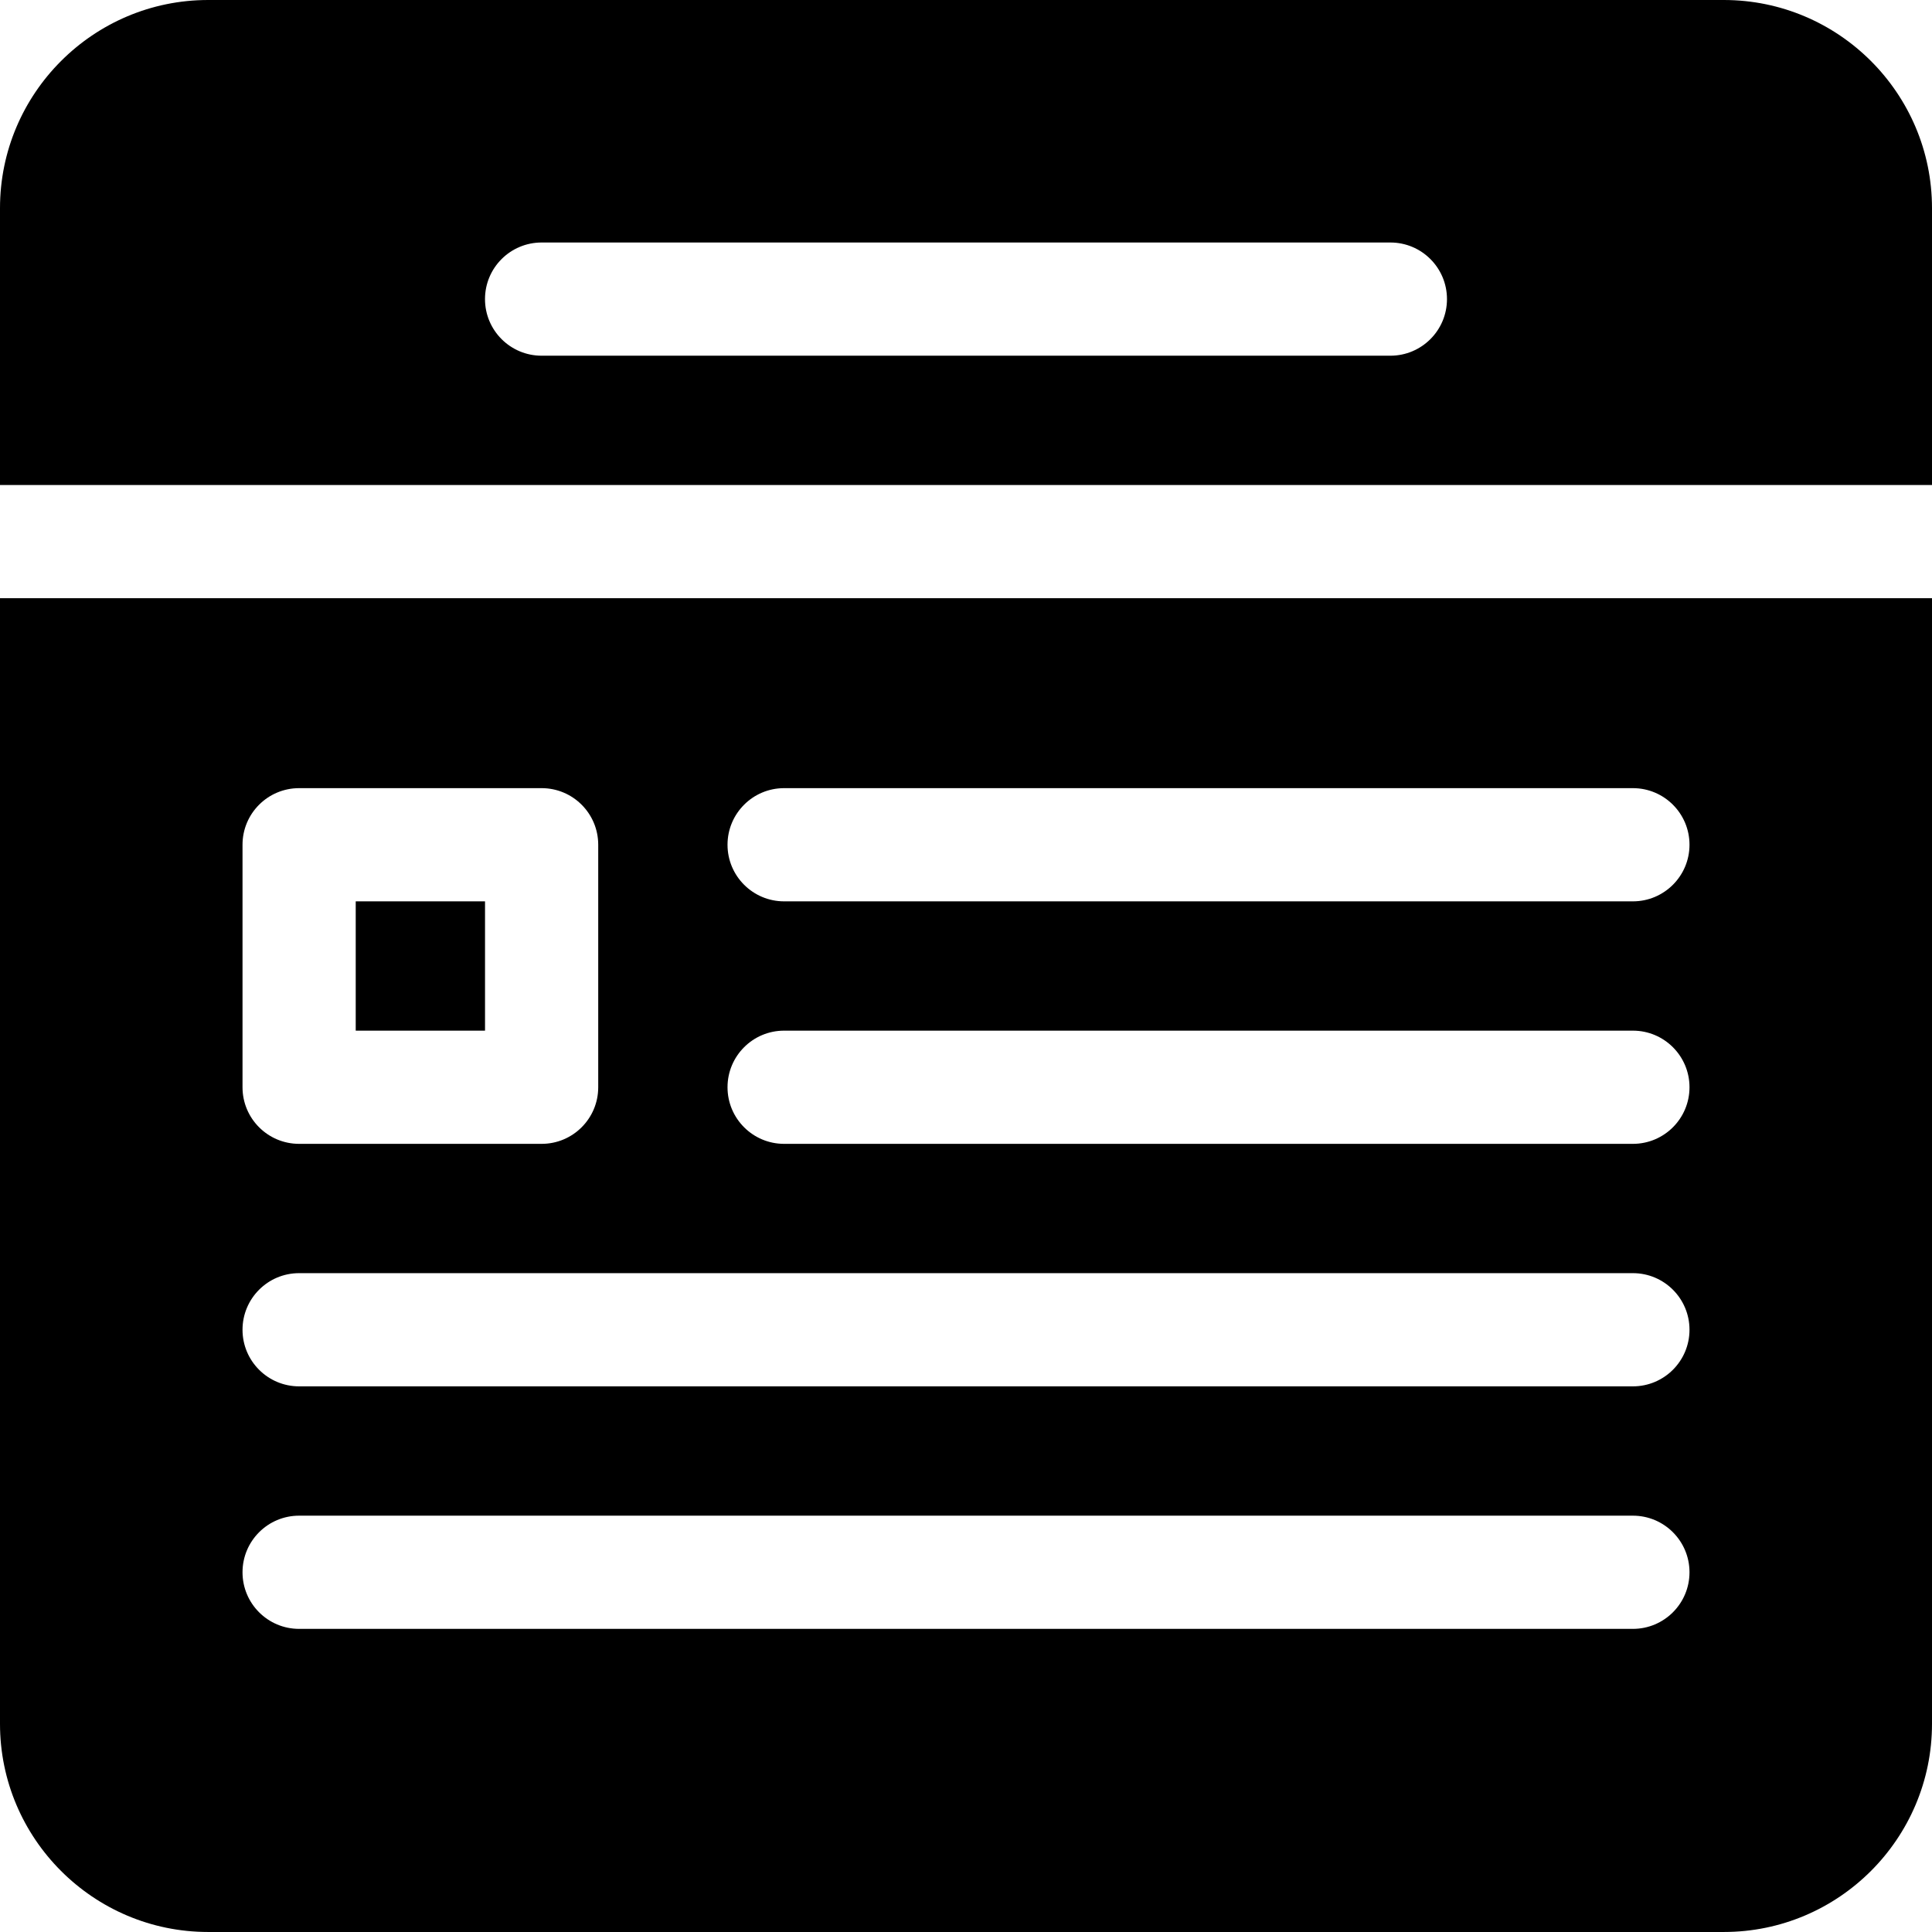 <svg height="512pt" viewBox="0 0 512 512" width="512pt" xmlns="http://www.w3.org/2000/svg"><path d="m94.27 238.867h34.266v34.266h-34.266zm0 0"/><path d="m0 456.832c0 30.418 24.746 55.164 55.164 55.164h401.668c30.422 0 55.168-24.746 55.168-55.164v-298.297h-512zm207.801-247.965h224.934c8.281 0 15 6.715 15 15 0 8.281-6.719 15-15 15h-224.934c-8.285 0-15-6.719-15-15 0-8.285 6.715-15 15-15zm0 64.266h224.934c8.281 0 15 6.715 15 15 0 8.285-6.719 15-15 15h-224.934c-8.285 0-15-6.715-15-15 0-8.285 6.715-15 15-15zm-143.531-49.266c0-8.285 6.715-15 15-15h64.266c8.285 0 15 6.715 15 15v64.266c0 8.285-6.715 15-15 15h-64.266c-8.285 0-15-6.715-15-15zm15 113.531h353.465c8.281 0 15 6.715 15 15 0 8.285-6.719 15-15 15h-353.465c-8.285 0-15-6.715-15-15 0-8.285 6.711-15 15-15zm0 64.27h353.465c8.281 0 15 6.715 15 15 0 8.281-6.719 15-15 15h-353.465c-8.285 0-15-6.719-15-15 0-8.285 6.711-15 15-15zm0 0"/><path d="m456.832 0h-401.668c-30.418 0-55.164 24.746-55.164 55.164v73.367h512v-73.367c0-30.418-24.746-55.164-55.168-55.164zm-88.367 94.266h-224.934c-8.281 0-15-6.715-15-15s6.719-15 15-15h224.934c8.285 0 15 6.715 15 15s-6.715 15-15 15zm0 0"/></svg>